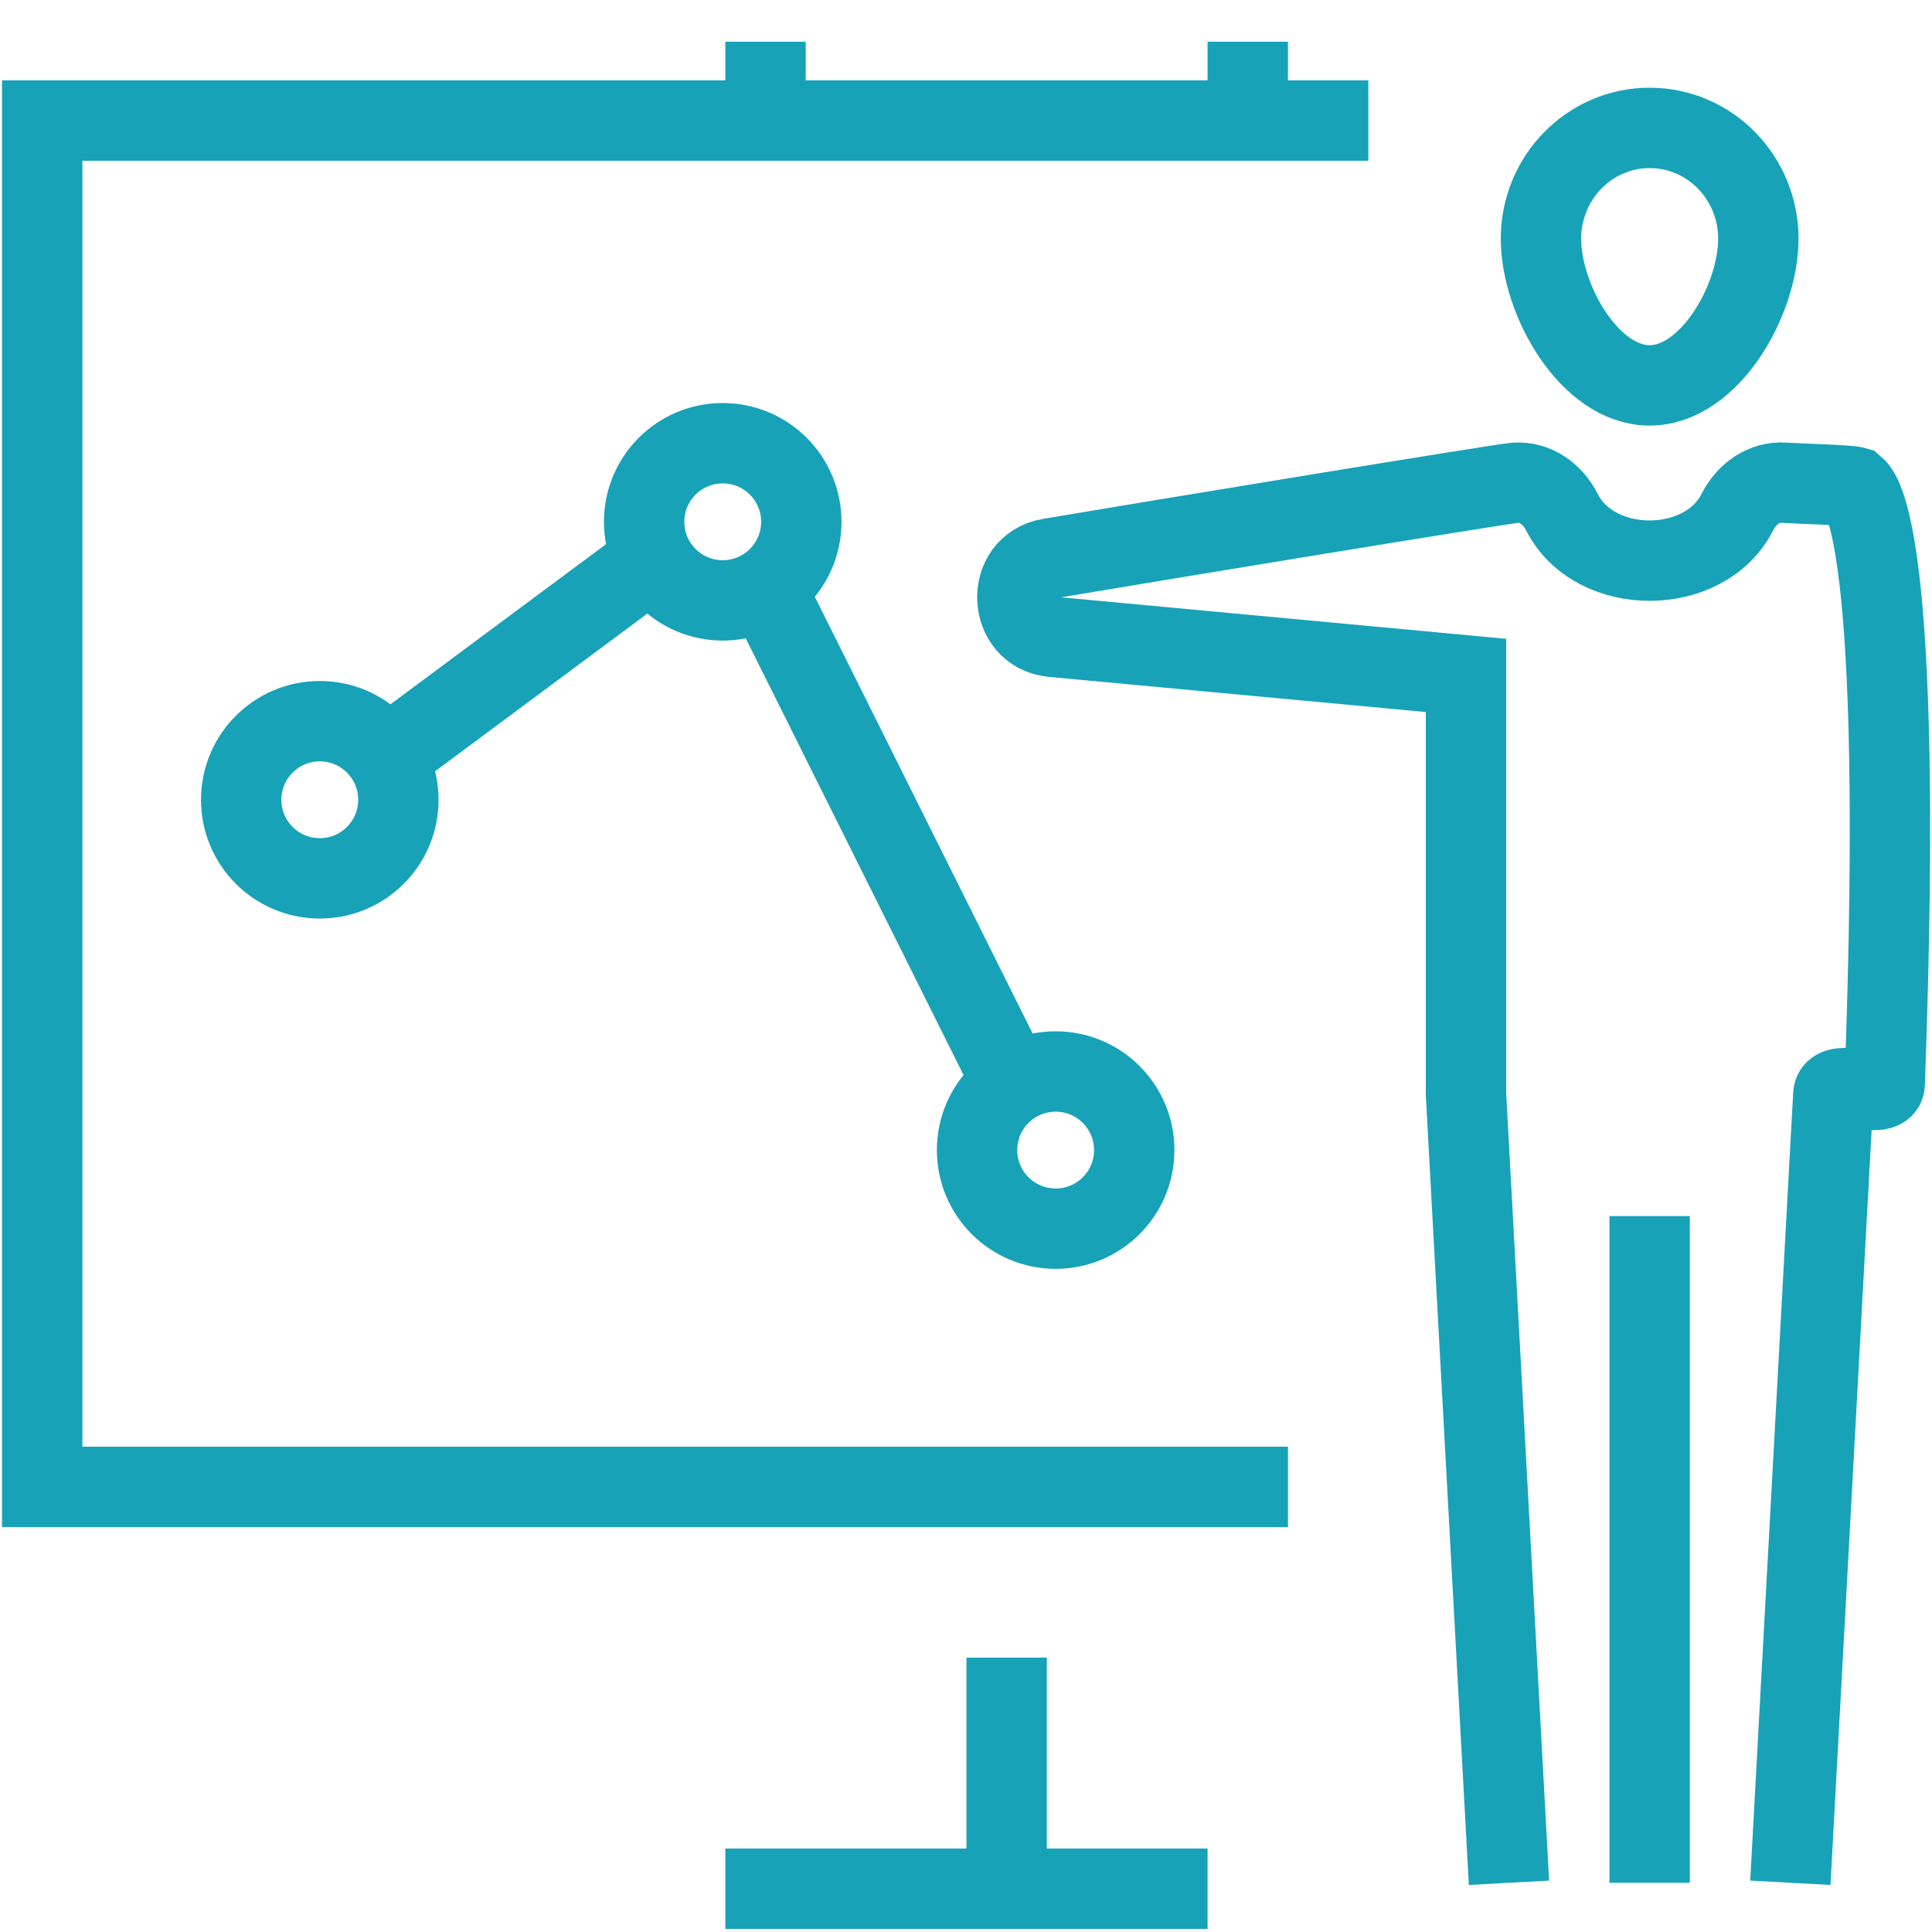 <svg xmlns="http://www.w3.org/2000/svg" width="25" height="25" viewBox="0 0 25 25">
    <g fill="none" fill-rule="evenodd">
        <g stroke="#17A2B8" stroke-width="1.04" transform="translate(.04)">
            <path d="M21.306 24.363v-8.627M22.713 3.089c0 .792-.63 1.898-1.407 1.898S19.9 3.88 19.9 3.089c0-.792.63-1.434 1.406-1.434.777 0 1.407.642 1.407 1.434zM23.127 24.363l.556-10.2c.008-.207.657.061.665-.134.264-7.215-.324-7.674-.39-7.73-.08-.023-.721-.04-.913-.053-.26-.016-.484.145-.604.381-.423.837-1.847.837-2.27 0-.12-.236-.343-.397-.603-.38-.163.01-4.622.743-6.026.98-.58.098-.545.96.038 1.014l5.35.499v5.422l.556 10.201M9.866 1.56V.54M16.106 1.56V.54"/>
            <path d="M16.626 19.24H.506V1.56h17.16"/>
            <circle cx="4.098" cy="10.349" r="1.017"/>
            <circle cx="9.312" cy="6.752" r="1.017"/>
            <circle cx="13.62" cy="14.882" r="1.017"/>
            <path d="M8.295 7.323l-3.34 2.481M9.864 7.605l3.204 6.424M12.986 21.45v2.99M9.346 24.44h6.24"/>
        </g>
        <path d="M.026 0h24.96v24.96H.026z"/>
    </g>
</svg>
